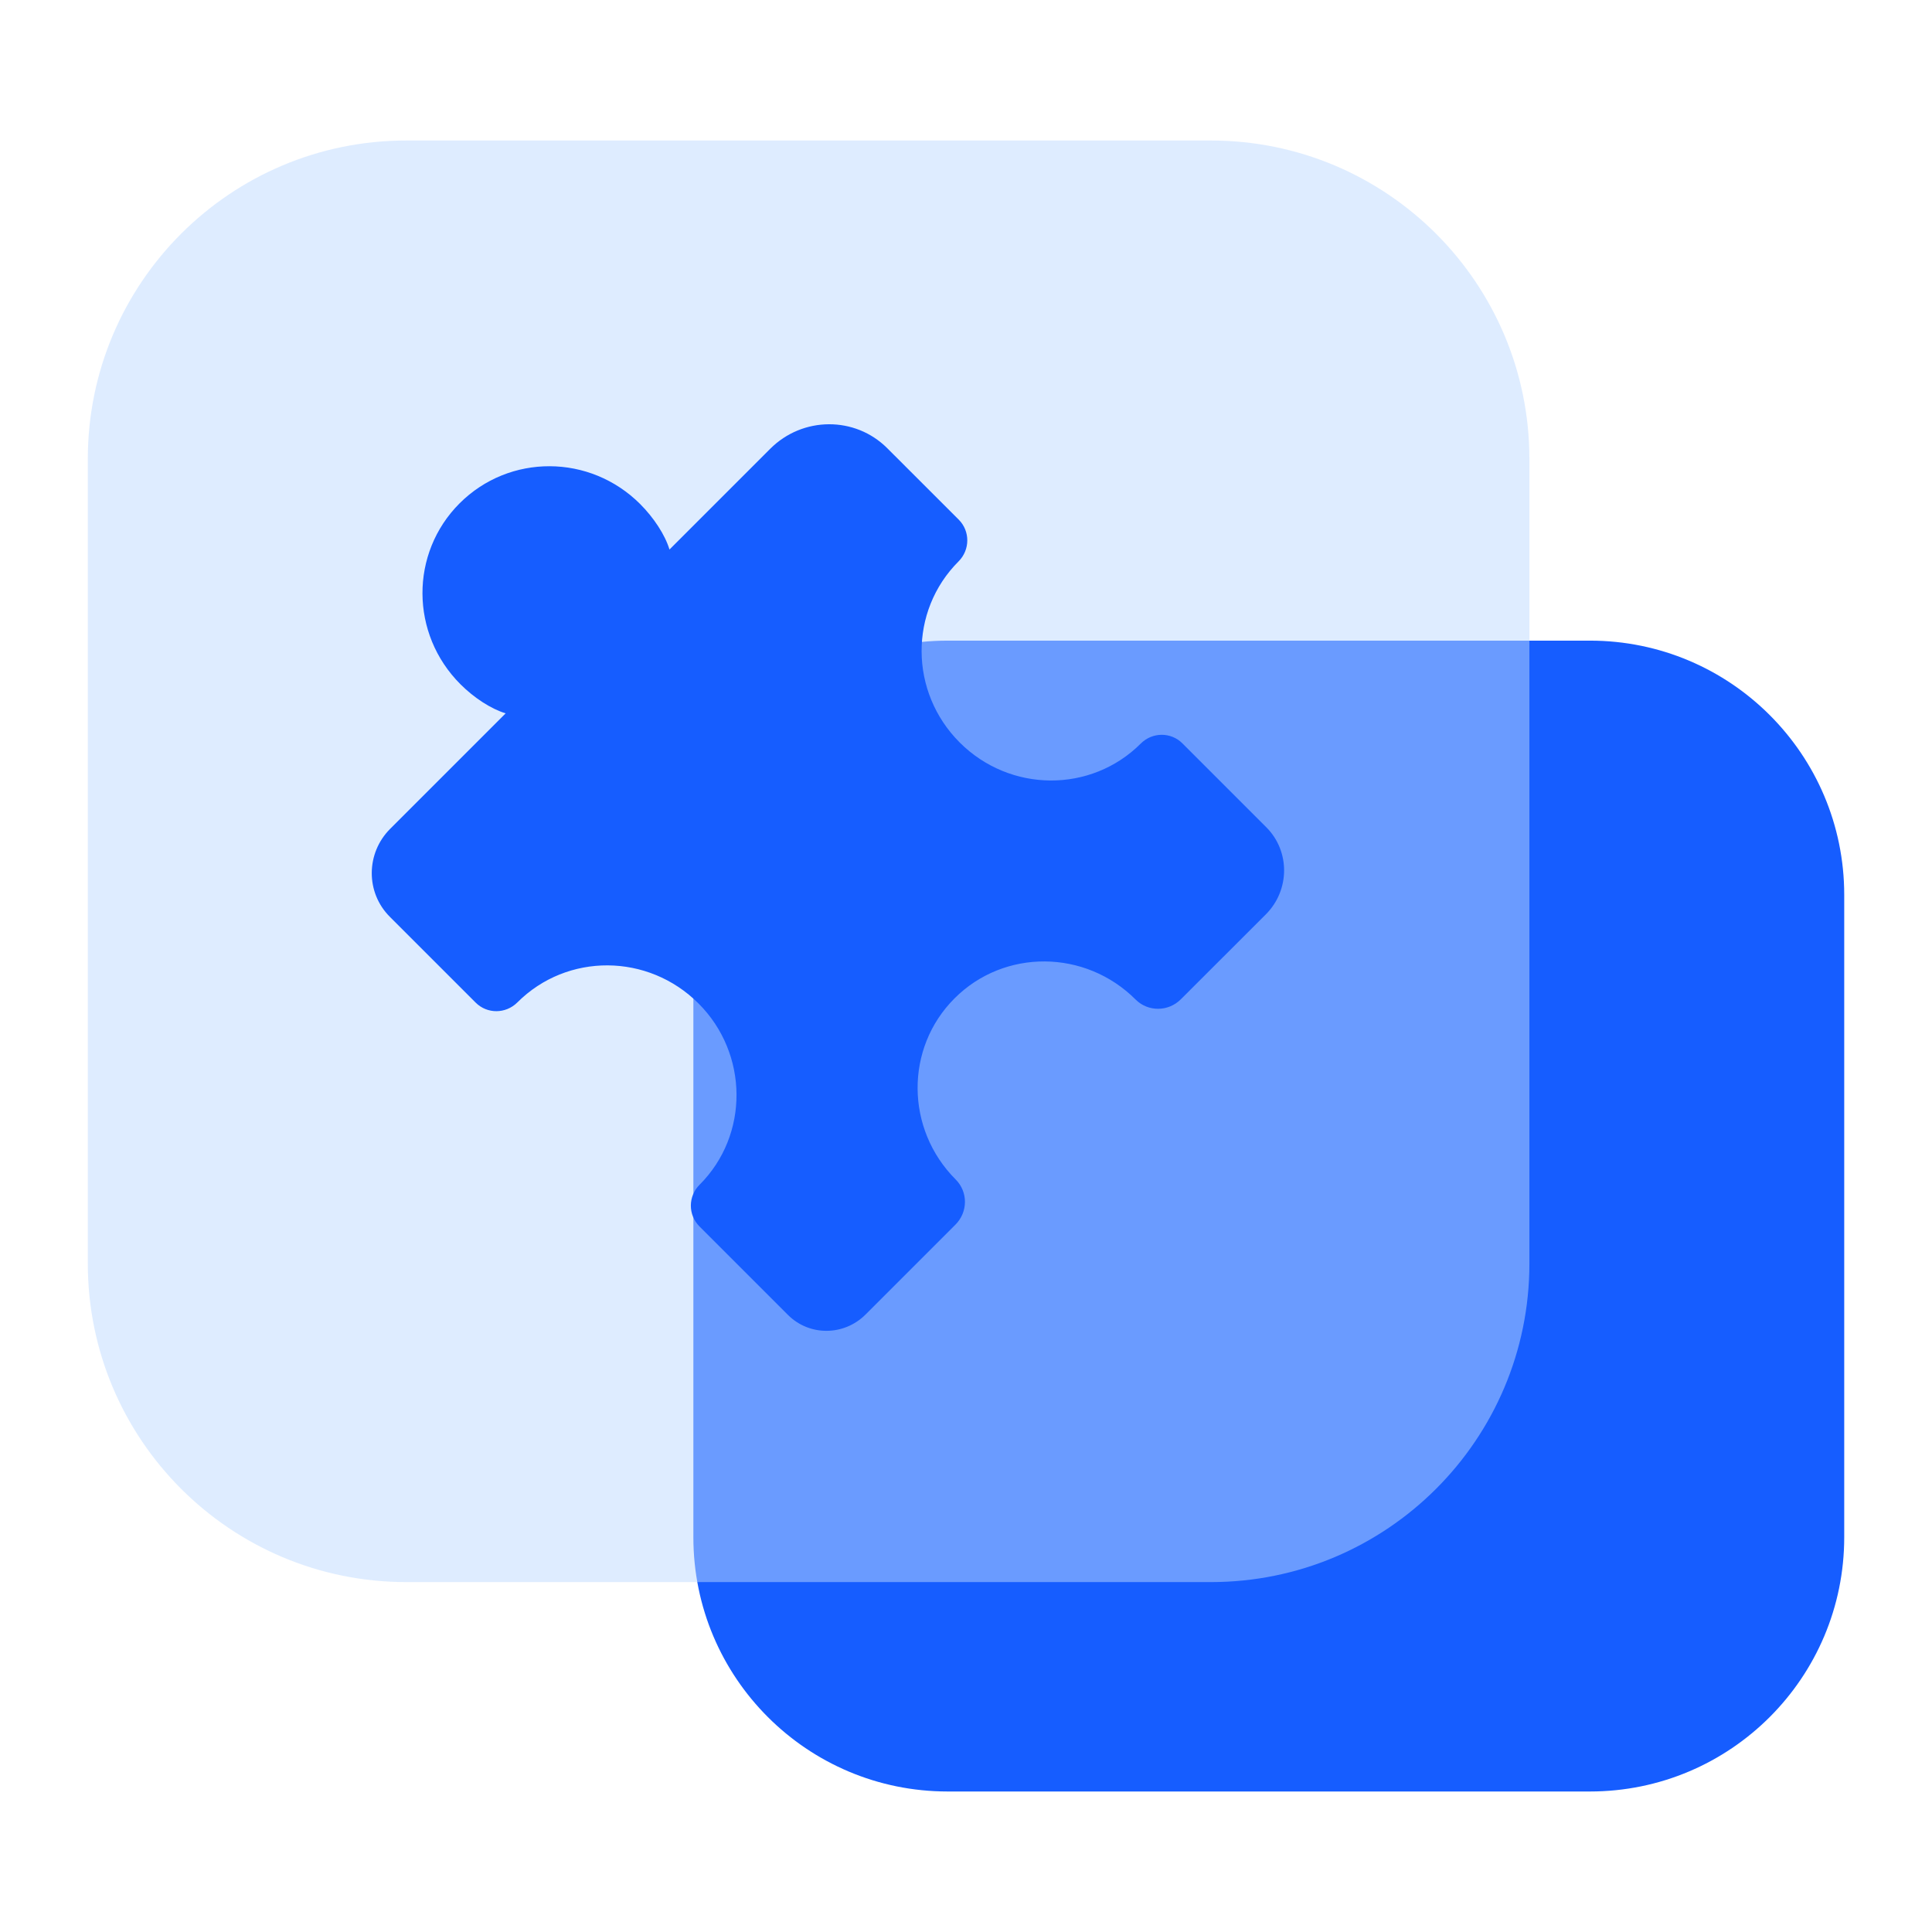 <svg width="44" height="44" viewBox="0 0 44 44" fill="none" xmlns="http://www.w3.org/2000/svg">
<g clip-path="url(#clip0_292_19429)">
<path d="M36.21 14.59H21.582C18.383 14.59 15.791 17.183 15.791 20.381V35.009C15.791 38.208 18.383 40.8 21.582 40.8H36.21C39.408 40.8 42.001 38.208 42.001 35.009V20.38C42.001 17.183 39.408 14.59 36.21 14.59Z" fill="#165DFF"/>
<g >
<path d="M27.577 3.2H9.253C5.247 3.2 2 6.447 2 10.453V28.777C2 32.783 5.247 36.031 9.253 36.031H27.577C31.583 36.031 34.831 32.783 34.831 28.777V10.453C34.83 6.447 31.583 3.2 27.577 3.2Z" fill="#BEDAFF" fill-opacity="0.5"/>
</g>
<path d="M26.892 22.759C26.607 23.044 26.147 23.047 25.864 22.765C24.716 21.617 22.87 21.605 21.739 22.737C20.606 23.869 20.62 25.717 21.766 26.863C22.049 27.146 22.045 27.605 21.76 27.89L19.714 29.936C19.221 30.43 18.431 30.432 17.946 29.947L15.929 27.93C15.668 27.668 15.668 27.245 15.933 26.981C17.065 25.849 17.051 23.996 15.908 22.853C14.761 21.706 12.917 21.695 11.782 22.83C11.517 23.094 11.094 23.095 10.833 22.834L8.876 20.877C8.326 20.326 8.331 19.43 8.887 18.875L11.516 16.246C11.179 16.144 10.793 15.89 10.487 15.584C9.339 14.437 9.334 12.597 10.466 11.464C11.598 10.332 13.434 10.335 14.58 11.48C14.887 11.788 15.145 12.177 15.247 12.515L17.54 10.222C18.28 9.481 19.474 9.475 20.207 10.208L21.835 11.835C22.096 12.097 22.094 12.521 21.831 12.785C20.698 13.917 20.71 15.763 21.856 16.909C23.001 18.054 24.847 18.066 25.98 16.934C26.244 16.67 26.668 16.668 26.929 16.93L28.839 18.84C29.384 19.385 29.379 20.274 28.828 20.825L26.892 22.759Z" fill="#165DFF"/>
</g>
<defs>
<filter id="filter0_b_292_19429" x="0" y="1.2" width="36.83" height="36.831" filterUnits="userSpaceOnUse" color-interpolation-filters="sRGB">
<feFlood flood-opacity="0" result="BackgroundImageFix"/>
<feGaussianBlur in="BackgroundImage" stdDeviation="1"/>
<feComposite in2="SourceAlpha" operator="in" result="effect1_backgroundBlur_292_19429"/>
<feBlend mode="normal" in="SourceGraphic" in2="effect1_backgroundBlur_292_19429" result="shape"/>
</filter>
<clipPath id="clip0_292_19429">
<rect width="40" height="37.6" fill="white" transform="translate(2 3.2)"/>
</clipPath>
</defs>
</svg>
